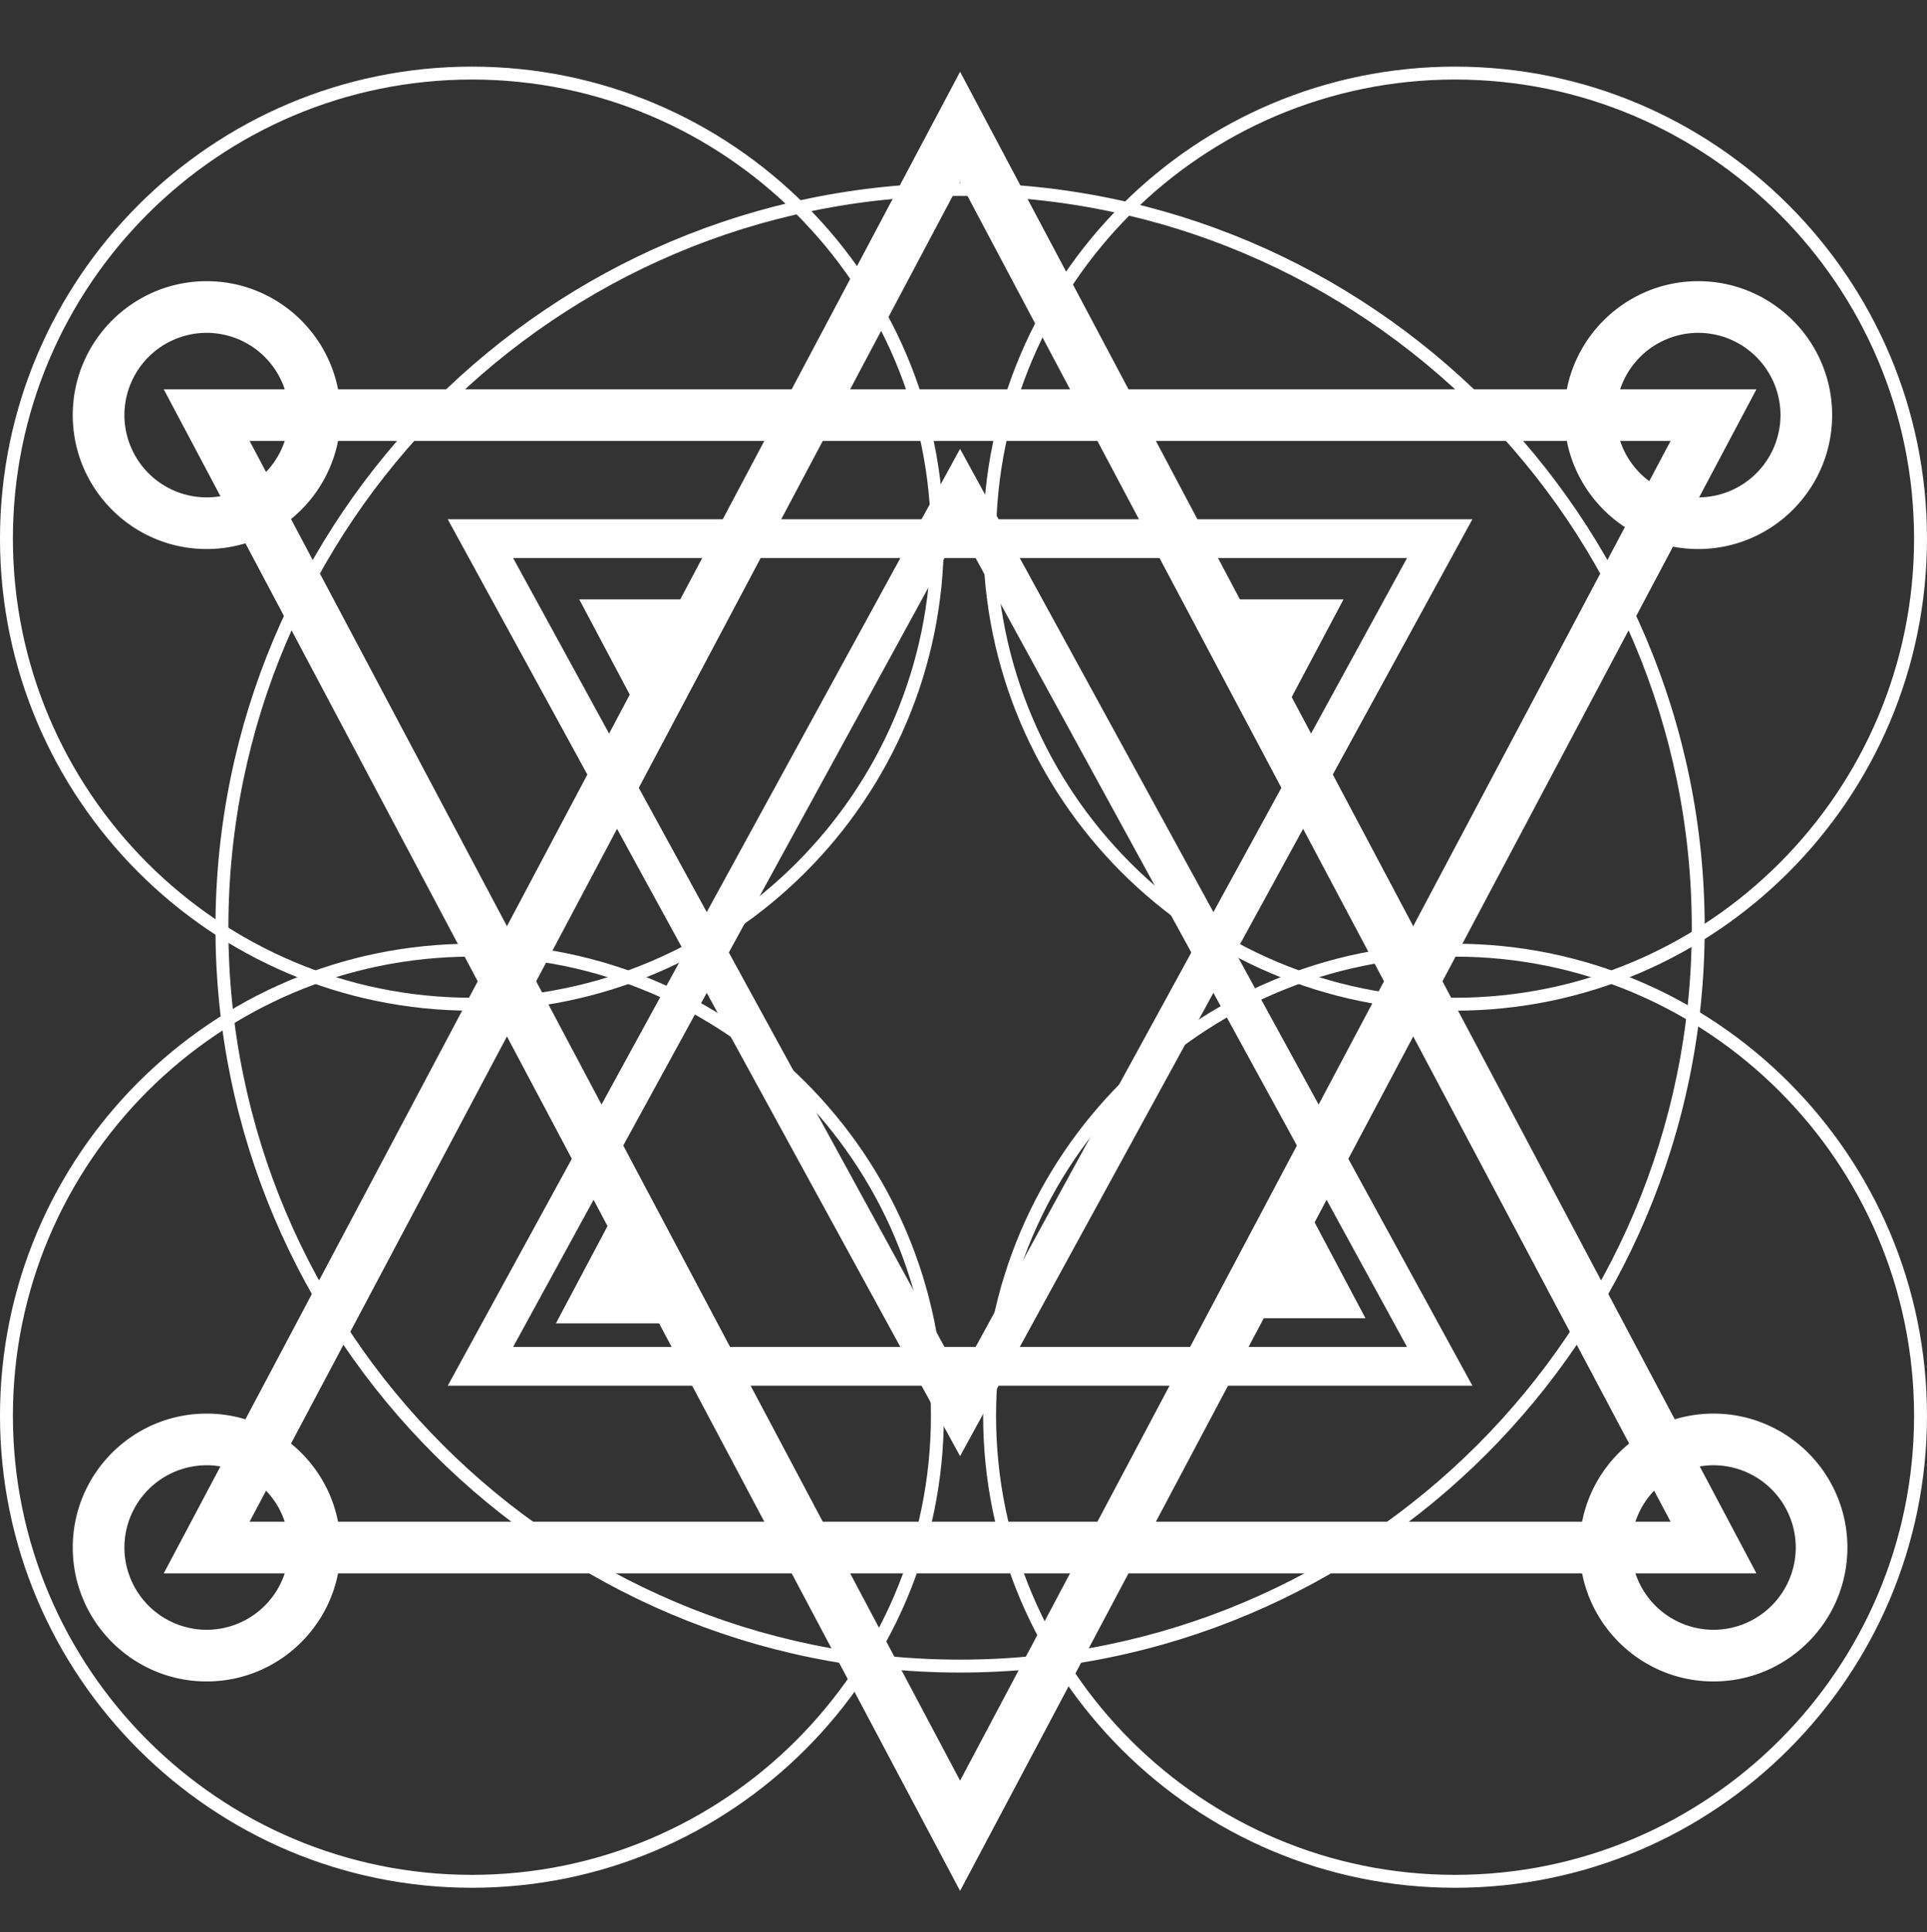 <svg xmlns="http://www.w3.org/2000/svg" width="186.53" height="187" viewBox="0 0 186.53 187" id="svg8486"><rect x="0" y="0" width="186.53" height="187" fill="#333333" stroke="none"/><g id="layer1" transform="translate(-32.45 -391.924)"><g id="g7232" transform="matrix(1.25 0 0 -1.25 56.61 539.193)"><path d="M0 0h110.039L55.02 103.725 0 0zm116.688-4H-6.649L55.02 112.261 116.688-4z" id="path7234" fill="#fff"/></g><g id="g7236" transform="matrix(1.25 0 0 -1.25 56.61 434.598)"><path d="M0 0l55.02-103.725L110.039 0H0zm55.02-112.261L-6.649 4h123.337L55.02-112.261z" id="path7238" fill="#fff"/></g><g id="g7240" transform="matrix(1.25 0 0 -1.25 82.118 445.929)"><path d="M0 0l34.612-63.283L69.225 0H0zm34.612-69.535L-5.061 3h79.346L34.612-69.535z" id="path7242" fill="#fff"/></g><g id="g7244" transform="matrix(1.25 0 0 -1.25 82.118 522.282)"><path d="M0 0h69.225L34.612 63.283 0 0zm74.285-3H-5.061l39.673 72.535L74.285-3z" id="path7246" fill="#fff"/></g><g id="g7248" transform="matrix(1.25 0 0 -1.25 198.314 533.731)"><path d="M0 0a6.376 6.376 0 0 1-6.369-6.369A6.376 6.376 0 0 1 0-12.738a6.376 6.376 0 0 1 6.369 6.369A6.376 6.376 0 0 1 0 0m0-16.738c-5.718 0-10.369 4.651-10.369 10.369S-5.718 4 0 4C5.717 4 10.369-.651 10.369-6.369S5.717-16.738 0-16.738" id="path7250" fill="#fff"/></g><g id="g7252" transform="matrix(1.25 0 0 -1.25 125.384 410.887)"><path d="M0 0c-31.244 0-56.662-25.418-56.662-56.662S-31.244-113.324 0-113.324s56.662 25.418 56.662 56.662S31.244 0 0 0m0-114.324c-31.795 0-57.662 25.867-57.662 57.662C-57.662-24.867-31.795 1 0 1c31.795 0 57.662-25.867 57.662-57.662 0-31.795-25.867-57.662-57.662-57.662" id="path7254" fill="#fff"/></g><g id="g7256" transform="matrix(1.25 0 0 -1.25 78.13 484.508)"><path d="M0 0c-19.6 0-35.545-15.946-35.545-35.546S-19.6-71.091 0-71.091s35.546 15.945 35.546 35.545S19.6 0 0 0m0-72.091c-20.151 0-36.545 16.394-36.545 36.545C-36.545-15.395-20.151 1 0 1c20.151 0 36.546-16.395 36.546-36.546S20.151-72.091 0-72.091" id="path7258" fill="#fff"/></g><g id="g7260" transform="matrix(1.25 0 0 -1.25 173.298 484.508)"><path d="M0 0c-19.6 0-35.545-15.946-35.545-35.546S-19.6-71.091 0-71.091s35.545 15.945 35.545 35.545S19.6 0 0 0m0-72.091c-20.151 0-36.545 16.394-36.545 36.545C-36.545-15.395-20.151 1 0 1c20.151 0 36.545-16.395 36.545-36.546S20.151-72.091 0-72.091" id="path7262" fill="#fff"/></g><g id="g7264" transform="matrix(1.25 0 0 -1.25 78.13 399.622)"><path d="M0 0c-19.6 0-35.545-15.946-35.545-35.545C-35.545-55.146-19.6-71.091 0-71.091s35.546 15.945 35.546 35.546C35.546-15.946 19.6 0 0 0m0-72.091c-20.151 0-36.545 16.394-36.545 36.546C-36.545-15.394-20.151 1 0 1c20.151 0 36.546-16.394 36.546-36.545 0-20.152-16.395-36.546-36.546-36.546" id="path7266" fill="#fff"/></g><g id="g7268" transform="matrix(1.25 0 0 -1.25 173.298 399.622)"><path d="M0 0c-19.6 0-35.545-15.946-35.545-35.545C-35.545-55.146-19.6-71.091 0-71.091s35.545 15.945 35.545 35.546C35.545-15.946 19.6 0 0 0m0-72.091c-20.151 0-36.545 16.394-36.545 36.546C-36.545-15.394-20.151 1 0 1c20.151 0 36.545-16.394 36.545-36.545 0-20.152-16.394-36.546-36.545-36.546" id="path7270" fill="#fff"/></g><g id="g7272" transform="matrix(1.25 0 0 -1.25 52.454 533.731)"><path d="M0 0a6.376 6.376 0 0 1-6.369-6.369A6.376 6.376 0 0 1 0-12.738a6.376 6.376 0 0 1 6.369 6.369A6.376 6.376 0 0 1 0 0m0-16.738c-5.718 0-10.369 4.651-10.369 10.369S-5.718 4 0 4 10.369-.651 10.369-6.369 5.718-16.738 0-16.738" id="path7274" fill="#fff"/></g><g id="g7276" transform="matrix(1.25 0 0 -1.25 52.454 424.137)"><path d="M0 0a6.376 6.376 0 0 1-6.369-6.369A6.376 6.376 0 0 1 0-12.738a6.376 6.376 0 0 1 6.369 6.369A6.376 6.376 0 0 1 0 0m0-16.738c-5.718 0-10.369 4.651-10.369 10.369S-5.718 4 0 4 10.369-.651 10.369-6.369 5.718-16.738 0-16.738" id="path7278" fill="#fff"/></g><g id="g7280" transform="matrix(1.25 0 0 -1.25 196.836 424.137)"><path d="M0 0a6.376 6.376 0 0 1-6.369-6.369A6.376 6.376 0 0 1 0-12.738a6.376 6.376 0 0 1 6.369 6.369A6.376 6.376 0 0 1 0 0m0-16.738c-5.718 0-10.369 4.651-10.369 10.369S-5.718 4 0 4 10.369-.651 10.369-6.369 5.718-16.738 0-16.738" id="path7282" fill="#fff"/></g><g id="g7284" transform="matrix(1.25 0 0 -1.25 88.52 449.932)"><path d="M0 0h10.085L5.043-9.506" id="path7286" fill="#fff"/></g><g id="g7288" transform="matrix(1.25 0 0 -1.25 162.5 449.932)"><path d="M0 0h-10.085l5.042-9.506" id="path7290" fill="#fff"/></g><g id="g7292" transform="matrix(1.25 0 0 -1.25 98.868 520)"><path d="M0 0h-10.085l5.042 9.506" id="path7294" fill="#fff"/></g><g id="g7296" transform="matrix(1.25 0 0 -1.25 152.018 519.502)"><path d="M0 0h10.085L5.043 9.506" id="path7298" fill="#fff"/></g></g></svg>